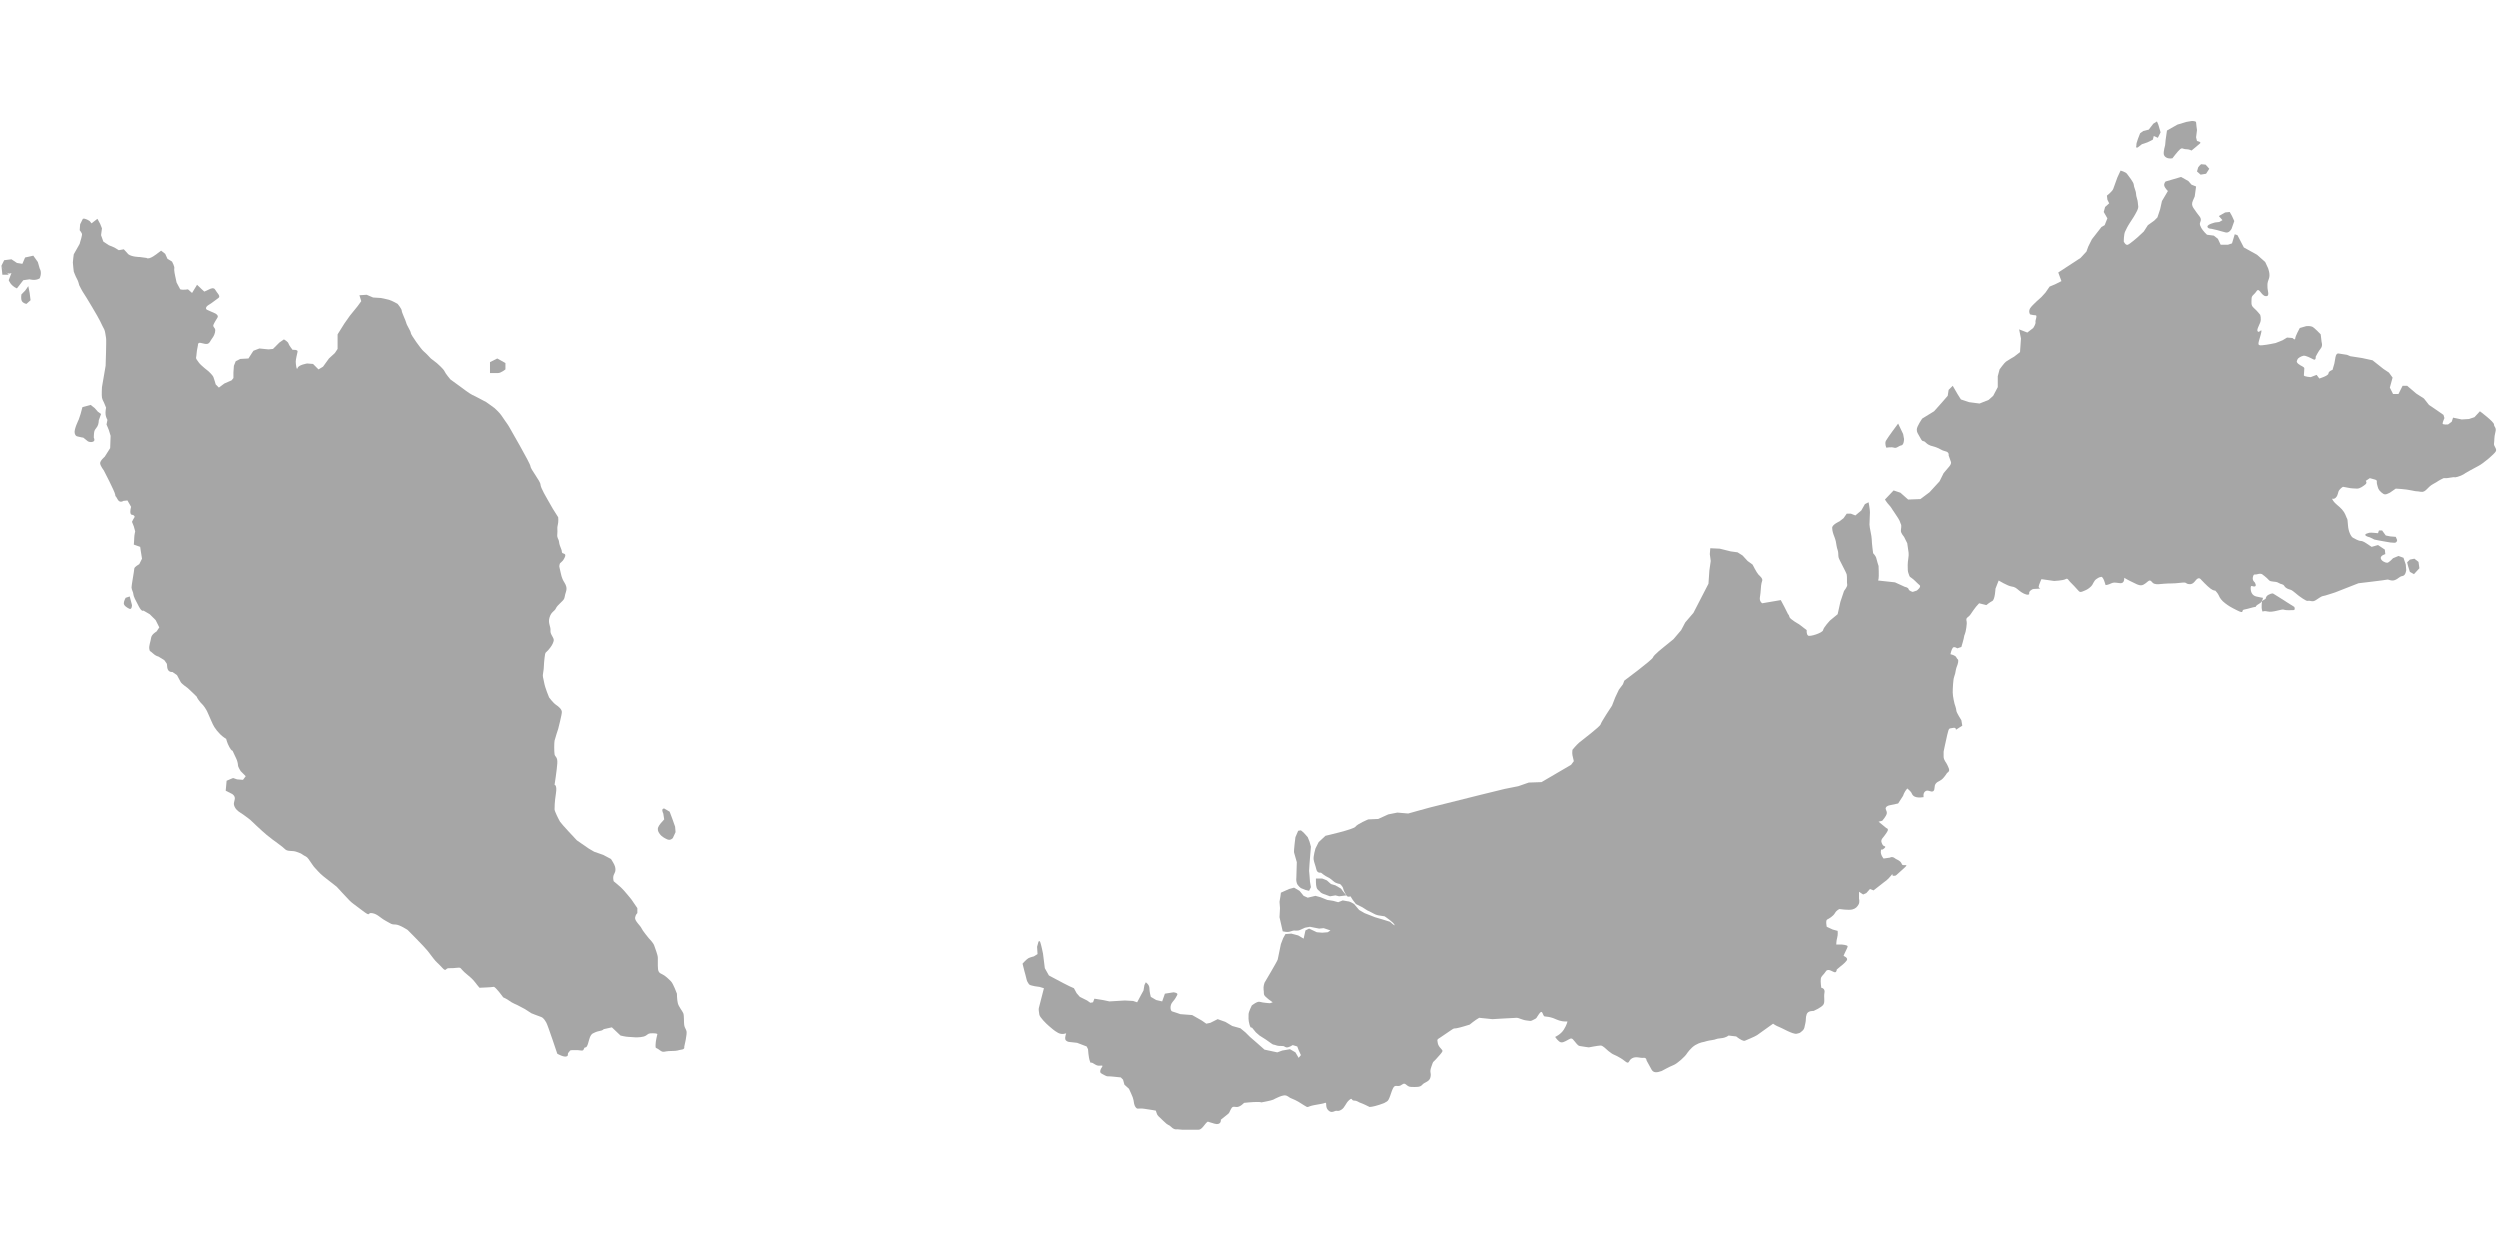 <svg xmlns="http://www.w3.org/2000/svg" xmlns:xlink="http://www.w3.org/1999/xlink" width="1000" zoomAndPan="magnify" viewBox="0 0 750 375" height="500" preserveAspectRatio="xMidYMid meet" version="1.0"><defs><clipPath id="834aea67fb"><path d="M 306.762 51 L 748.836 51 L 748.836 338.883 L 306.762 338.883 Z M 306.762 51 " clip-rule="nonzero"/></clipPath><clipPath id="dd8ea4a060"><path d="M 640.766 36.289 L 648.84 36.289 L 648.84 45 L 640.766 45 Z M 640.766 36.289 " clip-rule="nonzero"/></clipPath><clipPath id="63e728b7fe"><path d="M 649 36.289 L 660.949 36.289 L 660.949 48 L 649 48 Z M 649 36.289 " clip-rule="nonzero"/></clipPath></defs><path fill="#a6a6a6" d="M 3.438 81.887 C 3.438 81.887 2.617 82.43 1.801 81.609 C 0.984 80.789 0.438 79.699 0.438 79.699 L 1.258 78.062 L 3.438 77.789 L 5.078 78.883 L 6.711 79.152 L 7.531 77.246 C 8.895 76.973 9.988 76.695 9.988 76.695 L 11.352 78.609 L 11.898 80.52 C 12.715 81.887 11.898 83.52 11.898 83.52 C 10.531 84.34 8.895 83.793 8.895 83.793 L 6.984 84.066 L 5.078 86.527 C 3.164 85.703 2.617 84.066 2.617 84.066 L 3.438 81.887 " fill-opacity="1" fill-rule="nonzero"/><path fill="#a6a6a6" d="M 2.617 82.43 C 0.711 82.43 0.711 82.43 0.711 82.43 L 0.438 79.699 " fill-opacity="1" fill-rule="nonzero"/><path fill="#a6a6a6" d="M 8.492 85.844 L 8.895 87.891 L 9.168 90.074 L 7.941 91.168 C 7.941 91.168 6.984 91.031 6.578 90.348 C 6.168 89.664 6.441 88.301 6.441 88.301 L 7.531 87.207 L 8.492 85.844 " fill-opacity="1" fill-rule="nonzero"/><path fill="#a6a6a6" d="M 24.043 72.602 C 24.043 72.602 24.723 70.555 24.59 70.145 C 24.449 69.734 23.906 69.055 23.906 69.055 L 24.043 67.277 L 24.859 65.641 C 25.547 65.367 26.91 66.324 26.91 66.324 L 27.453 67.008 L 29.23 65.641 L 30.047 67.145 L 30.59 68.508 L 30.32 70.555 L 31 72.469 L 32.641 73.559 L 34.277 74.238 L 35.645 75.059 L 37.145 74.785 L 38.508 76.285 C 39.598 77.105 41.922 77.105 41.922 77.105 L 43.965 77.379 C 44.785 78.062 47.242 76.016 47.242 76.016 L 48.332 75.195 L 49.562 76.148 L 50.246 77.656 L 51.609 78.473 C 51.609 78.473 52.426 79.969 52.289 80.52 C 52.152 81.066 52.562 82.84 52.562 82.84 L 52.973 84.75 L 54.066 86.801 C 55.023 87.074 56.387 86.801 56.387 86.801 L 57.617 87.891 L 59.113 85.434 C 60.207 86.527 61.297 87.48 61.297 87.48 L 63.07 86.664 C 63.07 86.664 64.164 86.113 64.574 86.938 C 64.984 87.758 66.344 88.844 65.527 89.395 C 64.711 89.938 63.621 90.895 62.66 91.441 C 61.707 91.984 61.57 92.668 62.117 92.941 C 62.66 93.215 64.574 94.031 64.574 94.031 C 64.574 94.031 65.664 94.578 65.254 95.262 C 64.844 95.945 64.301 96.766 64.031 97.445 C 63.754 98.125 64.574 98.262 64.574 99.082 C 64.574 99.902 64.164 100.859 63.621 101.539 C 63.07 102.223 62.934 103.043 62.117 103.176 C 61.297 103.312 60.066 102.633 59.656 102.906 C 59.25 103.176 59.523 103.176 59.25 104.27 C 58.977 105.367 58.977 106.594 58.844 107.137 C 58.703 107.68 59.113 107.953 59.656 108.773 C 60.207 109.594 62.523 111.367 62.523 111.367 C 62.523 111.367 63.754 112.461 64.031 113.145 C 64.301 113.824 64.711 115.328 64.711 115.328 L 65.664 116.281 L 67.301 115.055 L 69.484 114.098 L 70.027 113.414 L 70.027 111.777 L 70.168 109.73 L 70.715 108.367 L 72.078 107.68 L 74.535 107.547 L 75.488 106.047 L 76.035 105.227 L 77.809 104.547 L 80.539 104.816 L 81.902 104.68 L 83.812 102.766 L 85.176 101.816 C 85.176 101.816 86.406 102.496 86.539 103.043 C 86.68 103.586 87.77 104.953 87.77 104.953 C 87.77 104.953 89.406 104.816 89.273 105.5 C 89.133 106.184 88.723 107.82 88.723 108.5 C 88.723 109.184 88.996 111.367 89.273 110.414 C 89.543 109.457 92.137 109.047 92.137 109.047 L 93.91 109.184 L 95.547 110.824 L 96.91 110.004 L 98.684 107.547 L 100.461 105.91 L 101.277 104.68 L 101.277 100.312 L 103.328 97.035 L 104.965 94.715 L 107.285 91.852 L 108.375 90.348 L 107.828 88.574 L 110.012 88.434 L 111.926 89.254 L 114.242 89.395 C 114.242 89.395 115.746 89.664 116.699 89.938 C 117.656 90.215 119.293 91.168 119.293 91.168 C 119.293 91.168 120.523 92.668 120.523 93.215 C 120.523 93.758 121.75 96.215 121.887 96.902 C 122.02 97.582 123.246 99.355 123.246 99.902 C 123.246 100.449 126.387 104.816 127.07 105.367 C 127.754 105.91 129.254 107.547 129.254 107.547 L 131.027 108.91 C 131.027 108.91 133.078 110.688 133.348 111.367 C 133.621 112.051 135.121 113.824 135.121 113.824 L 138.125 116.012 C 138.125 116.012 140.992 118.191 141.672 118.465 C 142.355 118.738 145.898 120.652 145.898 120.652 L 148.359 122.422 C 148.359 122.422 149.996 123.926 150.406 124.609 C 150.812 125.293 152.449 127.477 152.727 128.023 C 153 128.57 159.141 139.078 159.141 139.898 C 159.141 140.715 162.145 144.402 162.145 145.355 C 162.145 146.312 164.188 149.723 164.188 149.723 L 165.824 152.59 L 167.461 155.184 C 167.461 155.184 167.598 156.551 167.328 157.504 C 167.055 158.465 167.328 158.871 167.188 160.234 C 167.055 161.602 167.598 161.465 167.734 162.695 C 167.871 163.922 168.555 164.738 168.555 165.559 C 168.555 166.379 170.191 165.699 169.371 167.336 C 168.555 168.973 168.008 168.562 167.871 169.383 C 167.734 170.203 167.734 169.52 168.145 171.566 C 168.555 173.613 168.961 174.156 169.371 174.84 C 169.781 175.527 170.191 176.344 169.781 177.574 C 169.371 178.801 169.512 178.938 169.238 179.617 C 168.961 180.301 167.188 181.531 166.777 182.488 C 166.367 183.438 165.414 183.438 164.867 185.215 C 164.324 186.992 165.277 187.945 165.141 189.172 C 165.004 190.402 166.367 191.359 166.098 192.312 C 165.824 193.266 165.414 193.949 164.461 195.047 C 163.508 196.133 163.641 195.316 163.367 197.363 C 163.098 199.41 163.234 200.371 162.961 201.734 C 162.688 203.098 162.961 203.098 163.234 204.734 C 163.508 206.371 164.734 209.238 164.734 209.238 C 164.734 209.238 165.957 210.879 166.777 211.426 C 167.598 211.969 168.555 212.789 168.555 213.609 C 168.555 214.43 167.461 218.656 167.461 218.656 C 167.461 218.656 166.508 221.523 166.367 222.207 C 166.234 222.891 166.234 225.484 166.367 226.301 C 166.508 227.117 167.328 226.984 167.188 229.035 C 167.055 231.082 166.367 235.449 166.367 235.449 C 166.367 235.449 167.188 235.449 166.777 238.043 C 166.367 240.633 166.367 242.273 166.367 242.824 C 166.367 243.363 167.598 245.82 168.008 246.508 C 168.418 247.188 173.059 252.102 173.059 252.102 L 176.605 254.555 L 178.242 255.516 L 180.973 256.469 L 183.293 257.699 C 183.293 257.699 184.387 259.332 184.52 260.02 C 184.656 260.695 184.793 261.246 184.25 262.203 C 183.703 263.156 184.113 264.383 184.113 264.383 L 185.746 265.754 C 185.746 265.754 186.43 266.297 187.387 267.391 C 188.34 268.48 189.43 269.844 189.43 269.844 L 191.207 272.441 L 191.207 273.941 C 191.207 273.941 190.66 274.352 190.523 275.305 C 190.391 276.266 192.164 277.762 192.434 278.445 C 192.707 279.129 194.617 281.449 194.617 281.449 C 194.617 281.449 195.984 282.812 196.254 283.633 C 196.527 284.453 197.348 286.5 197.348 287.32 C 197.348 288.141 197.348 287.863 197.348 289.641 C 197.348 291.414 197.621 291.824 198.578 292.23 C 199.531 292.641 200.621 293.73 201.305 294.418 C 201.984 295.102 203.078 298.102 203.078 298.102 C 203.078 298.102 203.078 299.875 203.352 300.969 C 203.625 302.062 204.719 303.289 204.988 303.977 C 205.266 304.652 205.129 306.699 205.266 307.52 C 205.398 308.34 205.672 308.48 205.941 309.297 C 206.219 310.117 205.266 314.074 205.266 314.074 C 205.266 314.074 205.539 314.758 204.441 314.891 C 203.352 315.031 203.488 315.301 201.305 315.301 C 199.121 315.301 199.121 315.98 197.895 315.031 C 196.664 314.074 196.664 314.758 196.664 313.527 C 196.664 312.297 197.211 310.254 197.211 310.254 C 197.211 310.254 197.211 309.977 195.844 309.977 C 194.48 309.977 194.617 310.117 193.801 310.66 C 192.98 311.203 191.344 311.203 190.66 311.203 C 189.98 311.203 189.43 311.07 188.613 311.07 C 187.797 311.07 186.156 310.66 186.156 310.66 L 183.566 308.203 L 181.105 308.75 C 181.105 308.75 180.836 309.16 179.879 309.297 C 178.922 309.434 177.969 309.977 177.969 309.977 C 177.969 309.977 177.426 310.117 177.016 311.07 C 176.605 312.023 176.332 314.211 175.652 314.211 C 174.969 314.211 175.379 315.301 174.422 315.164 C 173.469 315.031 173.469 315.031 172.102 315.031 C 170.738 315.031 171.145 315.164 170.602 315.707 C 170.059 316.258 170.738 316.664 169.918 316.938 C 169.102 317.211 167.188 316.121 167.188 316.121 C 167.188 316.121 164.324 307.52 163.918 306.84 C 163.508 306.156 163.098 305.34 162.277 305.066 C 161.457 304.793 159.41 303.977 159.41 303.977 L 157.5 302.738 L 155.184 301.512 C 155.184 301.512 153.543 300.832 152.859 300.285 C 152.18 299.738 150.949 299.195 150.949 299.195 C 150.949 299.195 148.629 295.922 148.086 296.055 C 147.543 296.191 143.852 296.328 143.852 296.328 L 143.172 295.512 C 143.172 295.512 142.082 294.008 141.262 293.32 C 140.445 292.641 140.582 292.777 139.352 291.684 C 138.125 290.598 138.395 290.188 137.301 290.32 C 136.215 290.457 135.531 290.457 134.578 290.457 C 133.621 290.457 133.895 291.684 132.664 290.32 C 131.438 288.957 130.891 288.68 130.074 287.59 C 129.254 286.5 129.254 286.5 128.301 285.273 C 127.344 284.043 122.293 278.988 122.293 278.988 C 122.293 278.988 119.84 277.352 118.609 277.352 C 117.379 277.352 117.52 277.219 115.746 276.266 C 113.973 275.305 113.289 274.215 111.648 273.941 C 110.012 273.664 111.516 275.305 108.645 273.121 C 105.785 270.945 105.645 270.945 104.828 270.121 C 104.012 269.301 101.008 266.023 101.008 266.023 L 97.867 263.566 C 97.867 263.566 96.23 262.34 95.41 261.383 C 94.594 260.43 94.316 260.289 93.773 259.469 C 93.23 258.652 93.09 258.516 92.547 257.699 C 92 256.879 91.457 256.879 90.906 256.469 C 90.363 256.059 90.094 255.926 88.863 255.516 C 87.633 255.105 86.406 255.516 85.59 254.828 C 84.77 254.145 84.906 254.145 83.402 253.059 C 81.902 251.965 81.492 251.688 79.988 250.461 C 78.492 249.234 75.078 245.957 75.078 245.957 C 75.078 245.957 73.715 244.867 72.895 244.32 C 72.078 243.777 70.988 243.23 70.441 242.137 C 69.895 241.043 70.305 240.633 70.441 239.68 C 70.578 238.727 69.621 238.176 69.621 238.176 L 67.711 237.223 L 67.984 234.223 L 69.895 233.402 L 71.125 233.812 L 72.895 233.949 L 73.715 232.855 L 72.215 231.355 C 72.215 231.355 71.395 230.121 71.395 229.578 C 71.395 229.035 71.125 228.078 70.852 227.531 C 70.578 226.984 69.762 225.207 69.762 225.207 C 69.762 225.207 69.484 225.348 68.805 224.117 C 68.121 222.891 67.848 221.66 67.848 221.66 C 67.848 221.66 66.891 221.113 66.07 220.293 C 65.254 219.477 64.844 218.934 64.301 218.113 C 63.754 217.293 62.934 215.113 62.523 214.293 C 62.117 213.473 62.25 213.473 61.438 212.242 C 60.613 211.016 60.477 211.285 59.523 209.926 C 58.566 208.559 59.656 209.645 58.566 208.559 C 57.477 207.465 56.25 206.371 56.25 206.371 C 56.25 206.371 54.477 205.145 54.199 204.602 C 53.926 204.055 53.105 202.551 53.105 202.551 L 51.742 201.598 C 51.742 201.598 50.789 201.734 50.383 200.914 C 49.973 200.098 50.246 199.41 49.973 199.004 C 49.703 198.59 49.293 198.047 49.293 198.047 L 47.512 196.953 C 47.512 196.953 46.695 196.82 45.875 196.004 C 45.059 195.18 44.918 195.594 44.785 194.637 C 44.648 193.676 45.191 192.449 45.328 191.359 C 45.469 190.266 46.969 189.445 46.969 189.445 L 47.789 188.219 L 46.695 186.031 L 44.918 184.262 L 43.012 183.164 C 43.012 183.164 42.602 183.711 41.648 181.941 C 40.691 180.164 40.008 178.801 40.008 178.254 C 40.008 177.707 39.461 176.891 39.461 176.207 C 39.461 175.527 40.281 171.156 40.281 170.613 C 40.281 170.062 41.785 169.242 41.785 169.242 L 42.602 167.609 L 42.191 165.012 L 42.059 164.059 L 40.145 163.379 C 40.145 163.379 40.281 161.738 40.281 161.195 C 40.281 160.645 40.555 159.414 40.555 159.414 L 40.145 157.914 L 39.598 156.551 L 40.008 155.73 L 40.418 155.047 C 40.008 154.094 39.461 154.777 39.188 154.094 C 38.918 153.41 39.328 152.047 39.328 152.047 L 38.234 150.133 L 37.008 150.27 C 37.008 150.27 35.918 151.09 35.234 149.723 C 34.555 148.359 34.688 149.316 34.555 148.359 C 34.414 147.406 31.141 141.125 31.141 141.125 C 31.141 141.125 30.188 139.898 30.047 139.078 C 29.914 138.258 31.41 137.027 31.41 137.027 L 33.051 134.438 L 33.184 130.75 L 32.641 128.98 L 31.957 127.34 L 32.23 125.973 C 32.23 125.973 31.82 125.293 31.688 124.477 C 31.551 123.656 31.82 122.285 31.82 122.285 L 31.141 120.652 C 31.141 120.652 30.73 119.965 30.59 119.285 C 30.457 118.602 30.59 116.145 30.59 116.145 L 31.688 109.73 C 31.688 109.73 31.957 102.09 31.82 101.406 C 31.688 100.723 31.551 99.355 31.273 98.812 C 31 98.262 30.457 97.309 30.047 96.355 C 29.637 95.395 25.547 88.574 25.137 88.027 C 24.723 87.48 23.77 85.57 23.77 85.57 C 23.77 85.57 23.496 84.34 23.09 83.656 C 22.68 82.977 22.133 81.477 22.133 81.477 C 22.133 81.477 21.859 79.289 21.859 78.742 C 21.859 78.199 22.133 76.285 22.133 76.285 L 23.906 73.148 L 24.043 72.602 " fill-opacity="1" fill-rule="nonzero"/><path fill="#a6a6a6" d="M 24.723 122.152 L 27.184 121.469 L 28.41 122.422 L 29.367 123.516 L 30.32 124.199 L 29.637 126.113 C 29.637 126.113 29.637 127.199 29.23 127.887 C 28.82 128.57 28.41 128.84 28.273 129.523 C 28.141 130.207 28.141 131.297 28.141 131.297 C 28.141 131.297 28.684 132.254 27.863 132.523 C 27.043 132.801 26.363 132.391 26.363 132.391 L 25 131.297 C 25 131.297 24.043 131.16 23.633 131.023 C 23.227 130.887 22.68 131.023 22.41 129.934 C 22.133 128.84 23.633 125.84 23.633 125.84 L 24.18 124.199 L 24.723 122.152 " fill-opacity="1" fill-rule="nonzero"/><path fill="#a6a6a6" d="M 38.918 178.938 L 39.598 181.531 C 39.598 181.531 39.598 183.031 38.781 182.621 C 37.961 182.211 37.145 181.668 37.145 180.984 C 37.145 180.301 37.691 179.344 37.691 179.344 L 38.918 178.938 " fill-opacity="1" fill-rule="nonzero"/><path fill="#a6a6a6" d="M 199.258 242.547 L 200.895 243.504 L 201.715 245.688 L 202.535 248.008 L 202.668 249.641 L 201.848 251.418 C 201.848 251.418 201.164 252.238 200.211 251.828 C 199.258 251.418 198.441 250.871 198.031 250.324 C 197.621 249.781 197.348 249.371 197.348 248.688 C 197.348 248.008 198.168 247.051 198.168 247.051 L 199.258 245.82 L 198.984 244.051 C 198.984 244.051 198.168 242.547 199.258 242.547 " fill-opacity="1" fill-rule="nonzero"/><g clip-path="url(#834aea67fb)"><path fill="#a6a6a6" d="M 306.762 289.094 C 306.762 289.094 307.988 287.73 308.531 287.453 C 309.074 287.18 310.168 286.91 310.168 286.91 L 311.262 286.227 L 311.125 284.043 L 311.535 282.539 C 311.535 282.539 311.801 281.996 312.082 282.676 C 312.352 283.355 312.902 286.09 312.902 286.09 L 313.445 290.457 L 314.672 292.641 L 319.039 294.961 L 320.949 295.922 L 322.176 296.465 L 322.992 297.965 L 323.949 299.055 L 326.133 300.148 L 327.094 300.832 L 327.91 300.691 L 328.316 299.605 L 330.91 300.016 L 332.824 300.422 L 337.461 300.148 L 339.918 300.285 L 341.145 300.691 C 341.691 299.605 343.055 297.145 343.055 297.145 L 343.328 295.512 L 343.738 294.691 C 343.738 294.691 344.824 295.371 344.824 296.465 C 344.824 297.555 345.238 299.055 345.238 299.055 L 346.875 300.016 L 348.652 300.422 L 349.469 298.102 L 352.059 297.691 C 352.059 297.691 353.566 297.824 353.156 298.512 C 352.746 299.195 352.746 299.465 351.793 300.559 C 350.832 301.652 351.105 303.289 351.652 303.426 C 352.195 303.566 354.109 304.246 354.109 304.246 L 357.656 304.52 L 360.527 306.156 L 361.891 307.109 L 363.117 306.84 L 365.301 305.746 L 367.617 306.566 L 369.668 307.793 L 372.121 308.48 L 373.621 309.707 L 374.988 311.07 L 377.035 312.844 L 379.352 314.891 L 383.176 315.707 L 384.676 315.164 L 386.996 314.758 L 388.629 315.707 L 389.59 317.348 L 390.273 316.531 L 389.59 315.031 L 389.18 313.938 L 387.816 313.527 C 387.816 313.527 386.586 314.348 385.902 314.211 C 385.223 314.074 385.492 313.801 384.676 313.801 C 383.855 313.801 383.312 313.801 382.633 313.527 C 381.949 313.254 382.223 313.66 381.129 312.844 C 380.035 312.023 379.352 311.613 379.352 311.613 L 377.855 310.66 L 376.762 309.707 L 375.531 308.203 C 375.531 308.203 375.262 308.75 374.852 307.387 C 374.441 306.02 374.574 304.93 374.574 304.246 C 374.574 303.566 375.531 301.652 375.531 301.652 C 375.531 301.652 377.172 300.285 377.988 300.559 C 378.809 300.832 380.992 300.969 380.992 300.969 L 381.812 300.691 C 381.812 300.691 379.352 299.055 379.219 298.375 C 379.078 297.691 379.219 297.824 379.078 296.871 C 378.945 295.922 379.352 294.824 379.352 294.824 C 379.352 294.824 383.176 288.406 383.312 287.863 C 383.445 287.32 384.266 283.223 384.266 283.223 L 384.949 281.449 L 385.629 280.219 L 387.406 280.086 L 389.453 280.629 L 391.09 281.586 L 391.637 279.129 L 392.727 278.578 L 395.047 279.672 L 396.684 279.809 L 398.324 279.672 L 399.145 279.129 L 397.098 278.445 L 395.73 278.578 L 392.996 278.035 L 391.5 278.309 L 390 278.988 C 389.043 279.402 388.496 278.988 387.676 279.266 C 386.855 279.539 386.445 279.672 385.629 279.539 C 384.816 279.402 384.816 279.402 384.816 279.402 L 383.855 275.172 L 383.996 272.441 L 383.855 270.531 L 384.133 268.891 L 384.266 267.801 L 386.719 266.707 L 388.223 266.297 L 389.859 267.25 L 391.09 268.754 L 392.316 269.301 L 394.637 268.754 L 396.141 269.16 L 398.184 269.98 L 399.961 270.254 L 401.457 270.664 L 402.824 270.121 L 404.328 270.391 C 405.008 270.391 406.238 271.211 406.238 271.211 L 407.734 272.988 L 409.375 273.941 L 412.516 275.172 L 414.836 275.855 L 417.016 276.535 C 417.016 276.535 418.535 277.961 418.383 277.492 C 418.105 276.672 415.379 274.895 415.379 274.895 L 413.605 274.625 C 413.605 274.625 412.789 274.488 412.102 274.078 C 411.422 273.664 410.191 273.121 410.191 273.121 L 408.695 272.172 L 406.781 271.211 L 405.828 269.98 L 405.145 268.891 C 405.145 268.891 404.328 269.301 403.918 268.617 C 403.512 267.934 403.102 267.25 402.957 266.57 C 402.824 265.887 402.004 265.203 402.004 265.203 C 402.004 265.203 400.914 265.066 400.23 264.523 C 399.551 263.977 399.004 263.43 398.324 263.156 C 397.641 262.887 396.277 261.793 396.277 261.793 C 396.277 261.793 395.188 262.066 394.91 260.84 C 394.637 259.609 394.227 258.789 394.09 257.832 C 393.953 256.879 394.637 254.555 394.637 254.555 L 395.59 252.648 L 397.641 250.734 C 397.641 250.734 406.102 248.824 406.645 248.008 C 407.191 247.188 410.469 245.82 410.469 245.82 L 413.469 245.688 L 416.473 244.32 L 419.203 243.777 L 422.473 244.051 L 424.93 243.363 L 428.887 242.273 L 444.172 238.449 L 451.402 236.676 L 455.496 235.859 L 458.637 234.766 L 462.461 234.633 L 471.328 229.445 L 472.145 228.352 C 472.145 228.352 471.871 227.258 471.738 226.574 C 471.602 225.891 471.738 224.941 471.738 224.941 C 471.738 224.941 472.828 223.574 473.785 222.75 C 474.742 221.934 480.062 217.977 480.195 217.293 C 480.332 216.609 483.609 211.695 483.609 211.695 L 484.562 209.238 L 485.656 206.922 L 486.883 205.281 L 487.293 204.191 C 487.293 204.191 495.754 197.91 495.891 197.227 C 496.027 196.547 499.164 194.09 499.164 194.09 L 502.031 191.766 L 504.352 189.039 L 505.578 186.719 L 508.035 183.852 L 512.539 175.117 L 512.812 171.156 L 513.219 168.289 L 512.945 166.242 L 513.082 164.469 L 515.949 164.605 L 519.223 165.422 L 521.27 165.699 L 522.77 166.652 L 524.273 168.289 L 525.773 169.383 C 525.773 169.383 527.004 171.84 527.547 172.387 C 528.094 172.93 528.91 173.613 528.641 174.293 C 528.367 174.977 528.23 176.344 528.23 176.891 C 528.23 177.434 528.094 178.254 527.953 179.344 C 527.82 180.441 528.641 180.984 528.641 180.984 L 534.234 180.027 L 535.324 182.078 L 536.418 184.262 C 536.418 184.262 536.691 184.395 536.828 185.078 C 536.965 185.766 539.691 187.262 539.691 187.262 L 542.012 189.039 C 542.012 189.039 541.871 190.266 542.422 190.676 C 542.965 191.086 546.789 189.859 546.926 189.039 C 547.062 188.219 548.973 186.172 548.973 186.172 L 551.293 184.262 L 552.109 180.574 L 553.203 177.301 C 553.203 177.301 554.293 175.938 554.16 175.387 C 554.02 174.84 554.16 173.07 554.02 172.387 C 553.887 171.703 551.703 167.883 551.566 167.195 C 551.426 166.516 551.566 165.699 551.293 165.012 C 551.02 164.328 550.883 163.102 550.746 162.422 C 550.609 161.738 550.062 160.375 550.062 160.375 C 550.062 160.375 549.652 159.281 549.652 158.328 C 549.652 157.371 551.836 156.414 551.836 156.414 L 553.066 155.457 L 554.02 154.094 L 555.246 154.094 L 556.613 154.637 L 558.391 153.141 L 559.48 151.227 L 560.574 150.68 C 560.574 150.68 560.984 152.73 560.984 153.684 C 560.984 154.637 560.844 156.414 560.844 157.371 C 560.844 158.328 561.527 160.781 561.527 161.871 C 561.527 162.969 561.938 165.969 561.938 165.969 C 561.938 165.969 562.758 166.789 562.891 167.469 C 563.027 168.156 563.57 169.793 563.57 169.793 C 563.57 169.793 563.711 173.07 563.57 173.613 C 563.438 174.156 563.438 174.156 563.438 174.156 L 568.488 174.703 L 571.488 176.07 C 571.488 176.07 572.441 176.207 572.582 176.754 C 572.719 177.301 573.809 177.574 573.809 177.574 L 575.039 177.164 C 575.039 177.164 576.535 176.07 575.855 175.527 C 575.172 174.977 574.086 173.746 573.398 173.34 C 572.719 172.93 572.852 172.797 572.582 172.113 C 572.309 171.43 572.309 170.883 572.309 169.52 C 572.309 168.156 572.719 166.789 572.582 165.832 C 572.441 164.879 572.172 162.969 572.172 162.969 L 571.215 161.055 C 571.215 161.055 570.262 159.965 570.262 159.281 C 570.262 158.598 570.535 157.777 570.262 157.234 C 569.984 156.684 570.125 156.551 569.441 155.457 C 568.758 154.367 567.805 153 567.805 153 C 567.805 153 567.262 152.047 566.715 151.5 C 566.164 150.949 565.484 149.863 565.484 149.863 L 568.078 147.133 L 570.125 147.816 L 572.441 149.863 L 576.125 149.723 L 578.859 147.676 L 581.863 144.402 L 583.086 141.941 L 584.586 140.172 C 584.586 140.172 585.543 139.219 585.27 138.531 C 584.996 137.848 584.586 136.621 584.586 136.621 C 584.586 136.621 584.867 135.664 583.633 135.391 C 582.406 135.121 581.996 134.574 580.77 134.164 C 579.539 133.754 578.719 133.754 577.766 132.801 C 576.809 131.844 576.945 132.934 576.125 131.434 C 575.312 129.934 575.039 129.801 575.039 128.84 C 575.039 127.887 576.672 125.566 576.672 125.566 L 580.223 123.383 L 582.543 120.785 L 584.316 118.738 L 584.586 116.965 L 585.816 115.738 L 587.32 118.328 L 588.273 119.832 L 590.73 120.652 L 593.867 121.059 L 596.598 119.965 L 597.961 118.738 L 599.328 116.145 L 599.328 112.867 L 599.871 110.824 C 599.871 110.824 601.234 108.91 601.785 108.5 C 602.332 108.09 604.238 107 604.238 107 L 606.008 105.637 L 606.289 101.539 L 605.738 98.812 L 608.195 99.766 L 609.969 98.402 C 609.969 98.402 610.789 97.176 610.652 96.629 C 610.52 96.082 611.336 94.578 610.652 94.578 C 609.969 94.578 609.012 94.309 609.012 94.309 C 609.012 94.309 608.469 93.488 609.012 92.531 C 609.559 91.578 612.426 89.117 612.426 89.117 L 613.656 87.758 L 614.883 85.977 L 616.52 85.297 L 618.43 84.34 L 617.477 81.75 L 624.164 77.379 L 625.934 75.469 L 626.477 73.969 L 627.57 71.781 L 630.441 68.098 L 631.395 67.555 L 632.215 65.504 L 631.121 63.594 L 631.531 62.094 L 632.758 61 L 632.215 59.906 L 632.074 58.68 C 632.074 58.68 633.711 57.449 633.984 56.633 C 634.258 55.809 635.219 53.219 635.219 53.219 L 636.172 51.172 C 636.172 51.172 637.672 51.582 638.082 52.125 C 638.488 52.676 640.129 54.723 640.129 55.402 C 640.129 56.086 640.809 57.316 640.809 58.137 C 640.809 58.953 641.355 60.043 641.355 60.863 C 641.355 61.684 641.766 61.953 641.082 63.324 C 640.398 64.684 639.852 65.504 639.035 66.734 C 638.219 67.961 637.945 68.645 637.535 69.465 C 637.129 70.281 637.129 72.469 637.129 72.469 C 637.129 72.469 637.672 73.695 638.355 73.422 C 639.035 73.148 641.219 71.238 641.219 71.238 L 643.129 69.465 L 644.359 67.555 L 646.27 66.188 L 647.223 65.23 L 648.039 62.773 L 648.586 60.316 L 650.363 57.316 C 650.363 57.316 649.402 56.359 649.27 55.676 C 649.133 54.992 649.68 54.449 649.68 54.449 L 654.32 53.086 L 656.504 54.312 L 657.457 55.402 L 658.824 55.949 L 658.414 58.953 C 658.414 58.953 658.277 59.227 657.871 60.18 C 657.457 61.133 657.594 61.684 658.004 62.363 C 658.414 63.047 659.777 64.82 659.777 64.82 C 659.777 64.82 660.461 65.504 660.188 66.324 C 659.914 67.145 659.777 67.145 660.32 68.238 C 660.871 69.324 662.094 70.418 662.094 70.418 L 664.145 70.691 L 665.371 71.648 L 666.195 73.422 L 668.375 73.422 L 669.602 73.012 L 670.422 70.281 L 671.242 70.555 L 673.152 74.238 L 677.105 76.426 L 679.562 78.609 L 680.387 80.383 C 680.387 80.383 681.199 82.293 680.656 83.656 C 680.109 85.023 680.246 85.297 680.246 86.254 C 680.246 87.207 681.066 88.984 679.699 88.844 C 678.34 88.711 677.793 86.113 676.969 87.348 C 676.152 88.574 675.469 88.574 675.469 89.664 C 675.469 90.758 675.199 91.578 676.152 92.395 C 677.105 93.215 678.059 94.441 678.059 94.441 C 678.059 94.441 678.469 95.672 678.059 96.766 C 677.652 97.852 676.836 99.082 677.383 99.492 C 677.926 99.902 678.887 97.852 678.203 100.449 C 677.516 103.043 676.969 103.723 678.609 103.586 C 680.246 103.449 682.703 102.906 682.703 102.906 L 684.754 102.09 L 686.117 101.27 L 687.754 101.406 C 687.754 101.406 688.57 102.223 688.57 101.539 C 688.57 100.859 689.934 98.402 689.934 98.402 L 691.844 97.852 C 691.844 97.852 692.941 97.719 693.621 97.992 C 694.301 98.262 696.211 100.312 696.211 100.312 L 696.484 102.633 C 696.484 102.633 696.895 103.723 696.211 104.547 C 695.527 105.367 694.711 107 694.711 107 C 694.711 107 694.848 108.23 694.027 107.82 C 693.211 107.41 691.711 106.594 691.023 106.727 C 690.344 106.863 689.387 107.41 689.25 107.82 C 689.117 108.23 688.707 108.5 689.523 109.184 C 690.344 109.867 691.297 110.004 691.297 110.547 C 691.297 111.098 691.16 112.184 691.16 112.594 C 691.16 113.004 693.211 113.145 693.211 113.145 L 694.984 112.461 L 695.801 113.555 C 695.801 113.555 698.531 112.734 698.531 112.051 C 698.531 111.367 699.758 110.957 699.758 110.957 L 700.309 109.047 L 700.578 107.547 C 700.578 107.547 700.715 105.91 701.535 106.047 C 702.352 106.184 704.125 106.453 704.125 106.453 L 705.082 106.863 L 708.629 107.41 L 711.77 108.09 L 715.043 110.688 L 716.68 111.777 L 717.773 113.281 L 716.953 116.281 L 717.91 118.191 L 719.547 118.191 L 720.777 115.738 L 722.141 115.738 L 724.867 118.059 L 727.188 119.559 L 728.688 121.469 L 731.691 123.516 L 733.055 124.477 L 733.328 125.43 C 733.328 125.43 732.781 126.656 732.781 127.066 C 732.781 127.477 734.418 127.34 734.418 127.34 L 735.516 126.52 L 735.922 125.293 L 738.516 125.84 L 740.699 125.703 L 742.336 125.156 L 743.973 123.383 C 743.973 123.383 748.203 126.52 748.203 127.34 C 748.203 128.16 749.023 128.16 748.613 129.66 C 748.203 131.16 748.34 132.254 748.203 133.074 C 748.066 133.895 749.156 134.574 748.75 135.391 C 748.34 136.211 744.926 139.078 743.562 139.762 C 742.199 140.445 739.605 141.941 739.605 141.941 C 739.605 141.941 738.785 142.629 737.289 143.039 C 735.785 143.445 737.148 142.902 734.965 143.312 C 732.781 143.723 733.742 143.039 732.238 143.859 C 730.738 144.676 731.691 144.266 729.918 145.219 C 728.145 146.176 727.738 147.816 726.23 147.539 C 724.73 147.266 725.277 147.539 723.504 147.133 C 721.73 146.723 718.727 146.586 718.727 146.586 L 716.953 147.816 C 715.594 148.496 715.316 148.496 714.363 147.676 C 713.406 146.859 713.406 146.312 713.133 145.355 C 712.859 144.402 713.406 144.133 712.449 143.859 C 711.492 143.582 710.949 143.445 710.949 143.445 L 709.723 144.266 C 709.723 144.266 710.266 144.809 709.586 145.355 C 708.902 145.902 707.949 146.586 707.125 146.586 C 706.312 146.586 705.082 146.445 705.082 146.445 L 702.895 146.039 C 702.895 146.039 702.352 146.312 701.809 146.996 C 701.266 147.676 701.535 148.496 700.715 149.316 C 699.898 150.133 699.215 149.047 699.898 150.133 C 700.578 151.227 701.672 151.77 702.625 152.863 C 703.578 153.957 703.715 154.777 703.988 155.32 C 704.266 155.863 704.266 155.73 704.398 157.645 C 704.535 159.555 705.352 161.055 705.898 161.328 C 706.445 161.602 707.539 162.281 708.223 162.281 C 708.902 162.281 709.859 162.969 709.859 162.969 L 711.492 164.059 L 713.406 163.512 L 715.449 164.879 L 715.594 166.242 C 715.594 166.242 714.09 166.652 714.227 167.469 C 714.363 168.289 715.594 168.832 716.137 168.832 C 716.68 168.832 717.91 167.469 717.91 167.469 L 719.547 166.789 L 721.047 167.336 L 721.73 169.383 L 721.867 171.02 C 721.867 171.02 721.73 172.66 720.777 172.797 C 719.816 172.93 719.547 173.613 718.453 174.023 C 717.363 174.434 716.547 173.746 716.137 173.887 C 715.727 174.023 707.539 174.977 707.539 174.977 L 700.578 177.707 C 700.578 177.707 698.531 178.391 697.574 178.66 C 696.621 178.938 696.895 178.66 695.801 179.344 C 694.711 180.027 694.301 180.574 693.211 180.301 C 692.121 180.027 692.531 180.707 690.891 179.617 C 689.25 178.527 689.25 178.391 688.707 177.98 C 688.164 177.574 687.617 177.027 687.07 176.891 C 686.527 176.754 685.707 176.48 685.297 175.797 C 684.887 175.117 684.344 175.387 683.52 174.84 C 682.703 174.293 681.199 174.703 680.656 174.023 C 680.109 173.34 678.609 172.25 678.609 172.25 C 678.609 172.25 678.059 171.977 677.242 172.25 C 676.422 172.523 676.152 171.977 675.879 173.07 C 675.605 174.156 676.422 174.703 676.422 174.703 C 676.422 174.703 677.105 175.797 676.422 175.938 C 675.742 176.07 675.199 175.25 675.199 176.48 C 675.199 177.707 675.742 178.66 676.836 178.938 C 677.926 179.211 678.887 179.344 678.887 179.344 C 678.887 179.344 678.887 179.617 678.609 180.301 C 678.34 180.984 677.242 181.262 676.836 181.805 C 676.422 182.348 677.516 181.805 675.879 182.211 C 674.242 182.621 673.969 182.758 673.152 182.895 C 672.332 183.031 673.426 184.262 671.242 183.164 C 669.059 182.078 668.648 181.805 667.555 180.984 C 666.465 180.164 665.918 179.344 665.648 178.66 C 665.371 177.98 664.555 177.164 664.555 177.164 C 664.555 177.164 664.145 177.301 663.191 176.613 C 662.234 175.938 660.32 173.887 660.32 173.887 C 660.32 173.887 659.914 173.203 659.234 173.613 C 658.551 174.023 658.137 175.387 656.773 175.25 C 655.41 175.117 656.363 174.566 654.18 174.84 C 652 175.117 650.77 174.977 649.27 175.117 C 647.766 175.25 647.086 175.387 646.27 175.117 C 645.449 174.84 645.312 173.613 644.359 174.434 C 643.398 175.25 642.723 175.797 641.766 175.527 C 640.809 175.25 641.082 175.25 639.852 174.703 C 638.625 174.156 637.262 173.34 637.262 173.34 C 637.262 173.34 637.398 174.434 636.719 174.84 C 636.031 175.25 634.531 174.434 633.438 174.977 C 632.348 175.527 631.668 175.527 631.668 175.527 C 631.668 175.527 630.984 172.797 630.305 173.07 C 629.621 173.34 630.168 172.93 629.07 173.613 C 627.984 174.293 628.117 175.117 627.297 175.938 C 626.477 176.754 625.797 177.027 625.117 177.301 C 624.438 177.574 624.027 177.844 623.484 177.164 C 622.934 176.48 621.57 175.117 621.027 174.566 C 620.48 174.023 620.34 173.34 619.66 173.746 C 618.973 174.156 616.25 174.293 616.25 174.293 L 612.426 173.746 C 612.426 173.746 611.742 175.25 611.605 175.938 C 611.473 176.613 612.836 176.48 611.473 176.613 C 610.109 176.754 609.969 176.48 609.152 177.164 C 608.336 177.844 609.152 178.254 608.469 178.391 C 607.789 178.527 606.559 177.844 605.738 177.164 C 604.922 176.48 604.512 176.07 603.418 175.938 C 602.332 175.797 599.598 174.156 599.598 174.156 L 598.641 176.613 C 598.641 176.613 598.504 179.891 597.688 180.301 C 596.871 180.707 595.914 181.531 595.914 181.531 L 593.734 180.984 C 592.367 182.348 591.547 183.852 591.004 184.535 C 590.453 185.215 589.91 185.215 589.91 185.898 C 589.91 186.582 590.184 186.172 589.91 188.219 C 589.641 190.266 589.23 190.535 589.23 190.945 C 589.23 191.359 588.41 194.09 588.41 194.09 L 587.18 194.5 C 587.18 194.5 586.23 193.812 585.816 194.359 C 585.406 194.906 585.133 196.273 585.133 196.273 C 585.133 196.273 586.637 196.547 586.906 197.227 C 587.18 197.91 587.594 197.637 587.453 198.59 C 587.32 199.551 586.906 200.098 586.77 200.914 C 586.637 201.734 586.496 202.414 586.23 203.098 C 585.953 203.777 585.816 206.512 585.816 207.738 C 585.816 208.969 586.367 211.148 586.367 211.148 C 586.367 211.148 586.906 212.652 586.906 213.199 C 586.906 213.742 588.41 216.062 588.41 216.062 L 588.684 217.703 L 586.77 218.934 C 586.77 218.934 586.906 218.113 585.816 218.387 C 584.727 218.656 584.727 218.113 584.176 220.434 C 583.633 222.75 583.086 225.484 583.086 225.484 C 583.086 225.484 583.086 225.891 583.086 226.984 C 583.086 228.078 583.902 228.758 584.176 229.445 C 584.453 230.121 585.133 231.082 584.453 231.625 C 583.77 232.176 584.316 231.766 583.227 233.129 C 582.133 234.492 581.453 234.223 580.77 235.039 C 580.086 235.859 580.633 236.945 579.949 237.359 C 579.27 237.77 578.449 236.812 577.629 237.359 C 576.809 237.906 577.086 239.137 577.086 239.137 C 574.496 239.547 573.809 238.727 573.535 238.043 C 573.262 237.359 572.172 236.539 572.172 236.539 C 571.215 237.633 570.938 238.727 570.938 238.727 L 569.441 241.043 L 566.848 241.594 C 566.848 241.594 566.031 241.727 565.762 242.273 C 565.484 242.824 566.164 243.23 566.031 244.051 C 565.895 244.867 564.668 246.23 564.668 246.23 L 563.57 246.508 L 565.895 248.418 C 565.895 248.418 566.574 248.555 566.305 249.234 C 566.031 249.918 564.668 251.555 564.668 251.555 C 564.121 252.375 564.531 252.918 564.801 253.469 C 565.074 254.012 566.164 253.738 565.211 254.555 C 564.254 255.379 564.387 254.285 564.254 255.379 C 564.121 256.469 565.074 257.562 565.074 257.562 L 566.984 257.285 C 567.805 256.746 568.758 257.699 568.758 257.699 C 568.758 257.699 570.262 258.242 570.535 259.199 C 570.805 260.156 573.262 258.652 570.938 260.695 C 568.621 262.746 568.898 262.746 568.078 262.746 C 567.262 262.746 568.215 261.52 567.262 262.746 C 566.305 263.977 565.211 264.656 565.211 264.656 L 562.07 267.117 L 560.984 266.707 L 559.891 267.934 L 558.938 268.344 L 557.707 267.527 L 557.707 269.574 C 557.707 269.574 557.98 270.664 557.57 271.348 C 557.16 272.031 556.75 272.578 555.656 272.848 C 554.57 273.121 551.836 272.715 551.836 272.715 C 551.836 272.715 551.02 272.988 550.473 273.941 C 549.926 274.895 548.699 275.582 548.152 275.855 C 547.609 276.121 548.02 278.035 548.02 278.035 L 549.793 278.855 L 551.293 279.266 C 551.293 279.266 551.426 280.359 551.156 281.316 C 550.883 282.266 550.883 283.355 550.883 283.355 L 552.52 283.355 C 552.52 283.355 554.293 283.492 554.293 283.906 C 554.293 284.312 553.613 285.406 553.344 286.09 C 553.066 286.773 553.066 286.773 553.066 286.773 C 553.066 286.773 554.57 287.32 554.02 288.141 C 553.477 288.957 551.977 290.051 551.977 290.051 L 551.02 290.867 C 551.02 290.867 551.02 291.684 550.473 291.684 C 549.926 291.684 548.426 290.32 547.746 291.414 C 547.062 292.504 546.379 292.777 546.246 293.598 C 546.109 294.418 546.379 296.328 546.379 296.328 C 546.379 296.328 547.609 296.465 547.336 297.824 C 547.062 299.195 547.609 300.691 546.926 301.512 C 546.246 302.328 544.062 303.289 544.062 303.289 C 544.062 303.289 542.422 303.148 542.012 304.246 C 541.605 305.34 541.871 306.02 541.605 306.977 C 541.328 307.93 541.469 308.613 540.648 309.297 C 539.832 309.977 540.102 309.844 539.012 310.117 C 537.918 310.387 534.504 308.34 533.691 308.066 C 532.871 307.793 531.918 307.109 531.918 307.109 C 531.918 307.109 527.684 310.117 527.141 310.527 C 526.594 310.934 523.594 312.164 523.594 312.164 C 523.594 312.164 523.316 312.434 522.5 312.023 C 521.68 311.613 520.859 310.934 520.859 310.934 L 518.543 310.66 C 518.543 310.66 517.859 311.344 516.223 311.477 C 514.582 311.613 514.855 311.887 513.629 312.023 C 512.402 312.164 511.176 312.574 511.176 312.574 C 511.176 312.574 509.949 312.707 508.578 313.527 C 507.215 314.348 506.121 315.98 506.121 315.98 C 505.578 316.938 503.125 319.129 502.031 319.535 C 500.941 319.945 498.484 321.305 498.484 321.305 C 496.98 321.852 496.027 321.852 495.48 320.898 C 494.934 319.945 493.977 318.164 493.977 318.164 C 493.977 318.164 493.977 317.211 493.023 317.348 C 492.07 317.488 490.844 316.801 489.613 317.488 C 488.383 318.164 488.93 319.535 487.426 318.305 C 485.93 317.078 483.883 316.258 483.883 316.258 C 483.883 316.258 483.34 315.98 482.52 315.301 C 481.703 314.621 480.879 313.66 480.195 313.66 C 479.516 313.66 476.648 314.211 476.648 314.211 C 476.648 314.211 474.602 313.938 473.918 313.801 C 473.238 313.66 472.828 312.844 472.418 312.434 C 472.012 312.023 471.738 311.344 471.051 311.613 C 470.371 311.887 469.145 312.844 468.328 312.707 C 467.504 312.574 466.551 311.07 466.551 311.07 C 466.551 311.07 468.191 310.387 469.145 308.891 C 470.098 307.387 470.234 306.43 470.234 306.43 C 470.234 306.43 469.012 306.566 467.781 306.156 C 466.551 305.746 466.281 305.473 465.184 305.203 C 464.094 304.93 464.094 305.066 463.414 304.93 C 462.73 304.793 462.867 302.605 461.777 304.105 C 460.684 305.613 461.23 305.34 460.137 305.883 C 459.047 306.43 459.457 306.289 458.086 306.156 C 456.723 306.02 455.637 305.34 455.094 305.34 C 454.543 305.34 447.723 305.746 447.723 305.746 L 443.762 305.34 C 442.535 306.02 440.898 307.387 440.898 307.387 C 440.898 307.387 437.895 308.34 436.941 308.48 C 435.984 308.613 436.391 308.34 435.168 309.16 C 433.938 309.977 433.121 310.527 432.164 311.203 C 431.211 311.887 431.07 311.613 431.344 312.98 C 431.617 314.348 432.988 314.891 432.711 315.438 C 432.434 315.98 431.891 316.531 430.801 317.758 C 429.707 318.988 430.117 318.031 429.434 319.945 C 428.75 321.852 429.434 321.582 429.16 323.082 C 428.887 324.582 427.391 324.582 426.707 325.402 C 426.027 326.223 425.066 326.086 423.43 326.086 C 421.793 326.086 421.793 324.449 420.566 325.402 C 419.34 326.355 418.656 325.129 417.973 326.355 C 417.289 327.586 416.879 330.039 416.062 330.453 C 415.242 330.859 415.922 330.723 413.879 331.41 C 411.836 332.094 410.879 332.094 410.879 332.094 C 410.879 332.094 408.695 331 408.145 330.859 C 407.602 330.723 407.191 330.18 406.238 330.18 C 405.285 330.18 405.828 329.09 404.738 330.039 C 403.648 331 403.512 332.227 402.414 332.91 C 401.324 333.594 401.184 333.047 400.504 333.32 C 399.82 333.594 399.145 333.867 398.324 332.91 C 397.504 331.953 398.184 330.59 397.504 330.859 C 396.82 331.133 396.41 331.133 394.227 331.547 C 392.043 331.953 392.594 332.496 391.367 331.68 C 390.133 330.859 388.773 330.039 387.676 329.633 C 386.586 329.223 386.855 329.09 385.902 328.68 C 384.949 328.27 382.492 329.633 381.949 329.906 C 381.402 330.18 378.398 330.723 378.398 330.723 C 378.398 330.723 378.398 330.59 377.035 330.59 C 375.672 330.59 373.215 330.859 373.215 330.859 C 373.215 330.859 371.984 332.227 370.895 332.094 C 369.801 331.953 369.668 331.953 369.117 333.047 C 368.574 334.137 368.984 333.73 367.617 334.82 C 366.254 335.91 366.254 335.91 366.254 335.91 C 366.254 335.91 366.391 336.867 365.57 337.145 C 364.75 337.414 363.797 336.867 363.117 336.734 C 362.434 336.594 362.434 336.184 361.75 337.004 C 361.07 337.824 360.387 338.914 359.566 338.914 C 358.75 338.914 354.656 338.914 354.656 338.914 L 353.156 338.781 C 353.156 338.781 352.336 339.051 351.379 338.098 C 350.422 337.145 350.695 337.961 349.062 336.324 C 347.422 334.684 347.289 334.82 347.016 334 C 346.742 333.184 346.742 333.184 346.742 333.184 C 346.742 333.184 345.238 332.91 343.328 332.637 C 341.418 332.363 341.285 332.91 340.738 332.227 C 340.191 331.547 340.191 330.723 340.051 330.039 C 339.918 329.363 339.785 329.09 339.371 328.133 C 338.961 327.172 338.688 326.629 338.688 326.629 L 337.324 325.402 L 336.914 323.902 L 336.234 323.219 C 336.234 323.219 334.871 323.082 333.504 322.945 C 332.137 322.812 332.277 323.082 331.316 322.535 C 330.363 321.992 329.953 321.992 330.094 321.172 C 330.23 320.352 331.184 319.668 330.5 319.668 C 329.816 319.668 329.41 319.945 328.184 319.129 C 326.953 318.305 327.359 319.398 326.953 318.305 C 326.543 317.211 326.406 314.758 326.406 314.758 L 325.996 313.938 L 323.129 312.844 L 320.676 312.574 C 320.676 312.574 319.723 312.434 319.586 311.754 C 319.449 311.07 319.859 309.977 319.859 309.977 C 319.859 309.977 318.629 310.527 317.398 309.844 C 316.172 309.16 315.492 308.48 314.672 307.793 C 313.852 307.109 311.945 305.203 311.801 304.387 C 311.672 303.566 311.535 302.738 311.672 302.328 C 311.801 301.922 313.176 296.465 313.176 296.465 L 311.801 296.055 C 311.801 296.055 308.941 295.781 308.668 295.234 C 308.395 294.691 308.121 294.551 307.988 293.871 C 307.848 293.188 307.305 291.277 307.305 291.277 L 306.762 289.094 " fill-opacity="1" fill-rule="nonzero"/></g><path fill="#a6a6a6" d="M 389.043 258.652 C 389.043 258.652 388.363 256.336 388.223 255.781 C 388.086 255.238 388.629 251.145 388.629 251.145 L 389.453 249.234 L 390.273 249.098 L 391.09 249.781 L 392.316 251.145 L 392.863 252.508 L 393.273 254.012 L 392.863 259.062 L 392.727 261.246 L 392.863 262.746 L 392.996 264.523 L 393.273 266.16 L 392.727 267.25 L 391.637 266.98 L 390.273 266.434 C 390.273 266.434 389.316 265.754 389.043 264.934 C 388.773 264.113 388.906 263.297 388.906 263.297 L 389.043 258.652 " fill-opacity="1" fill-rule="nonzero"/><path fill="#a6a6a6" d="M 394.777 263.566 L 396.684 263.566 L 398.051 264.113 L 399.277 265.203 L 400.641 265.613 L 402.277 266.57 L 403.102 267.664 L 403.918 268.617 L 401.734 268.891 L 400.641 268.617 L 399.004 268.891 L 397.098 268.207 C 397.098 268.207 396.277 267.934 396 267.527 C 395.73 267.117 395.59 267.25 395.188 266.707 C 394.777 266.16 394.777 264.656 394.777 264.656 L 394.777 263.566 " fill-opacity="1" fill-rule="nonzero"/><path fill="#a6a6a6" d="M 569.441 127.066 L 570.938 130.207 L 571.215 131.703 C 571.215 131.703 571.215 133.484 570.395 133.621 C 569.574 133.754 569.031 134.574 568.215 134.305 C 567.395 134.027 565.895 134.305 565.895 134.305 C 565.895 134.305 565.348 133.074 565.762 132.254 C 566.164 131.434 569.441 127.066 569.441 127.066 " fill-opacity="1" fill-rule="nonzero"/><g clip-path="url(#dd8ea4a060)"><path fill="#a6a6a6" d="M 640.945 43.527 C 640.672 43.254 642.035 39.98 642.035 39.98 L 642.992 39.297 L 644.629 38.887 L 645.996 37.109 L 647.086 36.43 L 647.496 37.383 L 648.176 39.707 L 647.359 41.344 L 646.133 40.797 L 645.859 41.887 C 645.859 41.887 644.902 42.434 644.223 42.707 C 643.539 42.984 642.586 43.254 642.586 43.254 L 641.355 44.211 C 640.535 44.621 640.945 43.527 640.945 43.527 " fill-opacity="1" fill-rule="nonzero"/></g><g clip-path="url(#63e728b7fe)"><path fill="#a6a6a6" d="M 650.09 39.16 L 653.227 37.383 L 655.957 36.562 L 657.594 36.289 C 657.594 36.289 658.824 36.289 658.824 36.699 C 658.824 37.109 659.098 39.023 659.098 39.023 L 658.824 41.203 L 659.098 42.301 C 659.098 42.301 660.461 42.57 660.051 42.984 C 659.641 43.391 657.457 45.164 657.457 45.164 C 657.457 45.164 656.773 44.758 655.82 44.758 C 654.863 44.758 654.727 44.211 654.047 44.758 C 653.363 45.301 651.73 47.484 651.73 47.484 C 650.227 47.758 649.27 47.078 649.133 46.258 C 648.996 45.438 649.543 43.527 649.543 43.527 L 649.68 42.023 L 650.09 39.16 " fill-opacity="1" fill-rule="nonzero"/></g><path fill="#a6a6a6" d="M 659.371 50.488 C 659.371 50.078 660.32 49.262 660.32 49.262 L 661.688 49.395 L 662.781 50.625 L 661.824 52.125 L 660.188 52.398 L 659.098 51.445 L 659.371 50.488 " fill-opacity="1" fill-rule="nonzero"/><path fill="#a6a6a6" d="M 665.648 64.82 L 667.555 63.734 L 668.918 63.594 L 669.602 64.82 L 670.285 66.324 L 669.465 68.645 C 669.465 68.645 668.781 70.008 667.691 69.734 C 666.602 69.465 665.238 69.055 665.238 69.055 L 663.461 68.645 C 663.461 68.645 662.234 68.645 662.234 67.961 C 662.234 67.277 664.555 66.734 664.555 66.734 L 665.785 66.598 L 666.738 66.047 L 665.648 64.82 " fill-opacity="1" fill-rule="nonzero"/><path fill="#a6a6a6" d="M 710.812 159.824 C 711.234 159.727 713.406 159.965 713.406 159.965 L 713.68 159.145 L 714.637 159.145 L 715.727 160.645 L 717.09 160.922 L 718.727 161.055 L 719.137 162.012 C 719.137 162.012 719.137 162.832 718.316 162.832 C 717.5 162.832 716.68 162.695 716 162.559 C 715.316 162.422 713.68 162.148 713.68 162.148 L 712.312 161.871 L 710.949 161.195 C 710.949 161.195 707.949 160.508 710.812 159.824 " fill-opacity="1" fill-rule="nonzero"/><path fill="#a6a6a6" d="M 722.961 167.883 L 724.324 167.609 L 725.551 168.562 L 725.824 170.473 L 724.188 172.25 L 722.961 171.566 L 722.414 169.793 L 722.141 168.699 L 722.961 167.883 " fill-opacity="1" fill-rule="nonzero"/><path fill="#a6a6a6" d="M 679.699 179.617 C 679.836 178.66 680.656 178.391 680.656 178.391 C 680.656 178.391 681.609 177.844 682.02 178.117 C 682.426 178.391 684.203 179.48 684.203 179.48 L 686.117 180.707 L 688.297 182.078 C 688.297 182.078 688.707 183.031 688.023 183.031 C 687.348 183.031 685.84 183.164 685.16 182.895 C 684.477 182.621 681.883 183.852 680.246 183.438 C 678.609 183.031 678.887 183.984 678.609 183.031 C 678.34 182.078 678.609 180.301 678.609 180.301 L 679.699 179.617 " fill-opacity="1" fill-rule="nonzero"/><path fill="#a6a6a6" d="M 151.633 110.824 C 151.633 110.824 150.266 111.914 149.449 111.914 C 148.629 111.914 146.996 111.914 146.996 111.914 L 146.996 108.641 L 149.18 107.547 L 151.633 108.91 L 151.633 110.824 " fill-opacity="1" fill-rule="nonzero"/></svg>